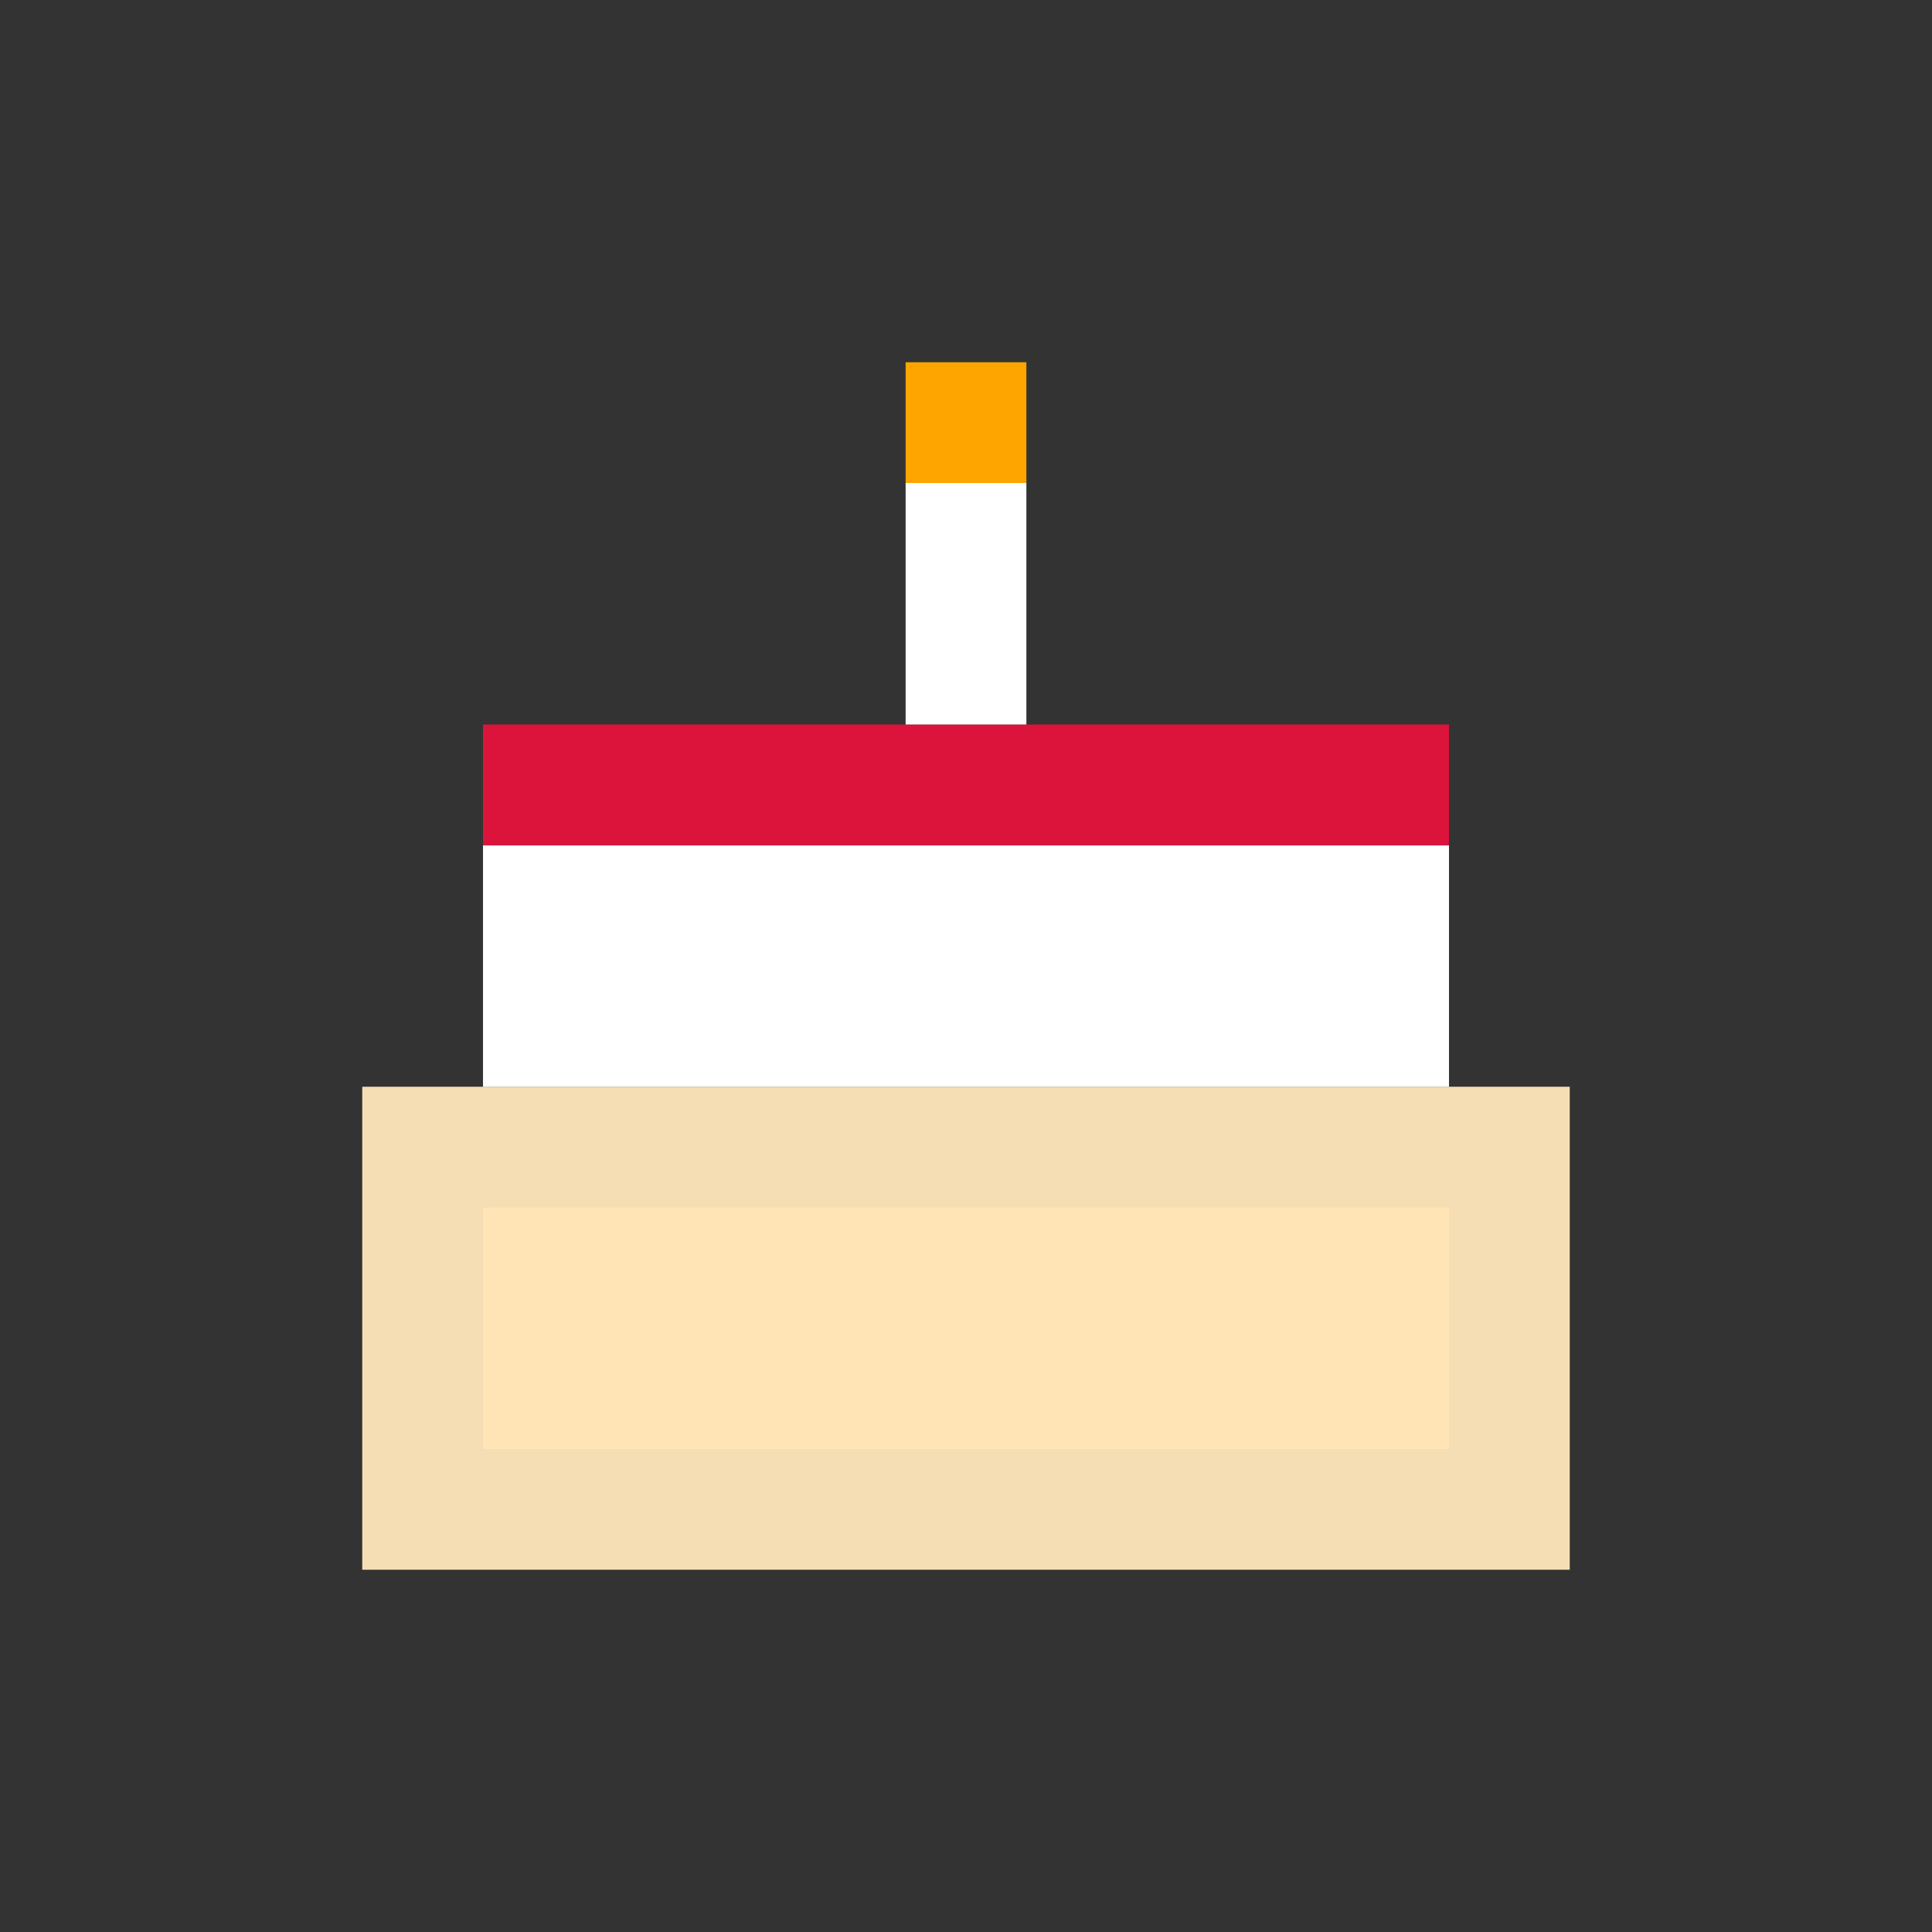 <svg xmlns="http://www.w3.org/2000/svg" viewBox="0 0 16 16" role="img" aria-label="Bolo">
  <rect x="0" y="0" width="16" height="16" fill="#333333" stroke="none"/>
  <!-- Base do bolo -->
  <rect fill="#F5DEB3" x="3" y="9" width="10" height="4"/>
  <rect fill="#FFE4B5" x="4" y="10" width="8" height="2"/>
  <!-- Camada superior -->
  <rect fill="#FFFFFF" x="4" y="7" width="8" height="2"/>
  <!-- Cobertura vermelha -->
  <rect fill="#DC143C" x="4" y="6" width="8" height="1"/>
  <!-- Vela -->
  <rect fill="#FFFFFF" x="7.5" y="4" width="1" height="2"/>
  <rect fill="#FFA500" x="7.5" y="3" width="1" height="1"/>
</svg>
